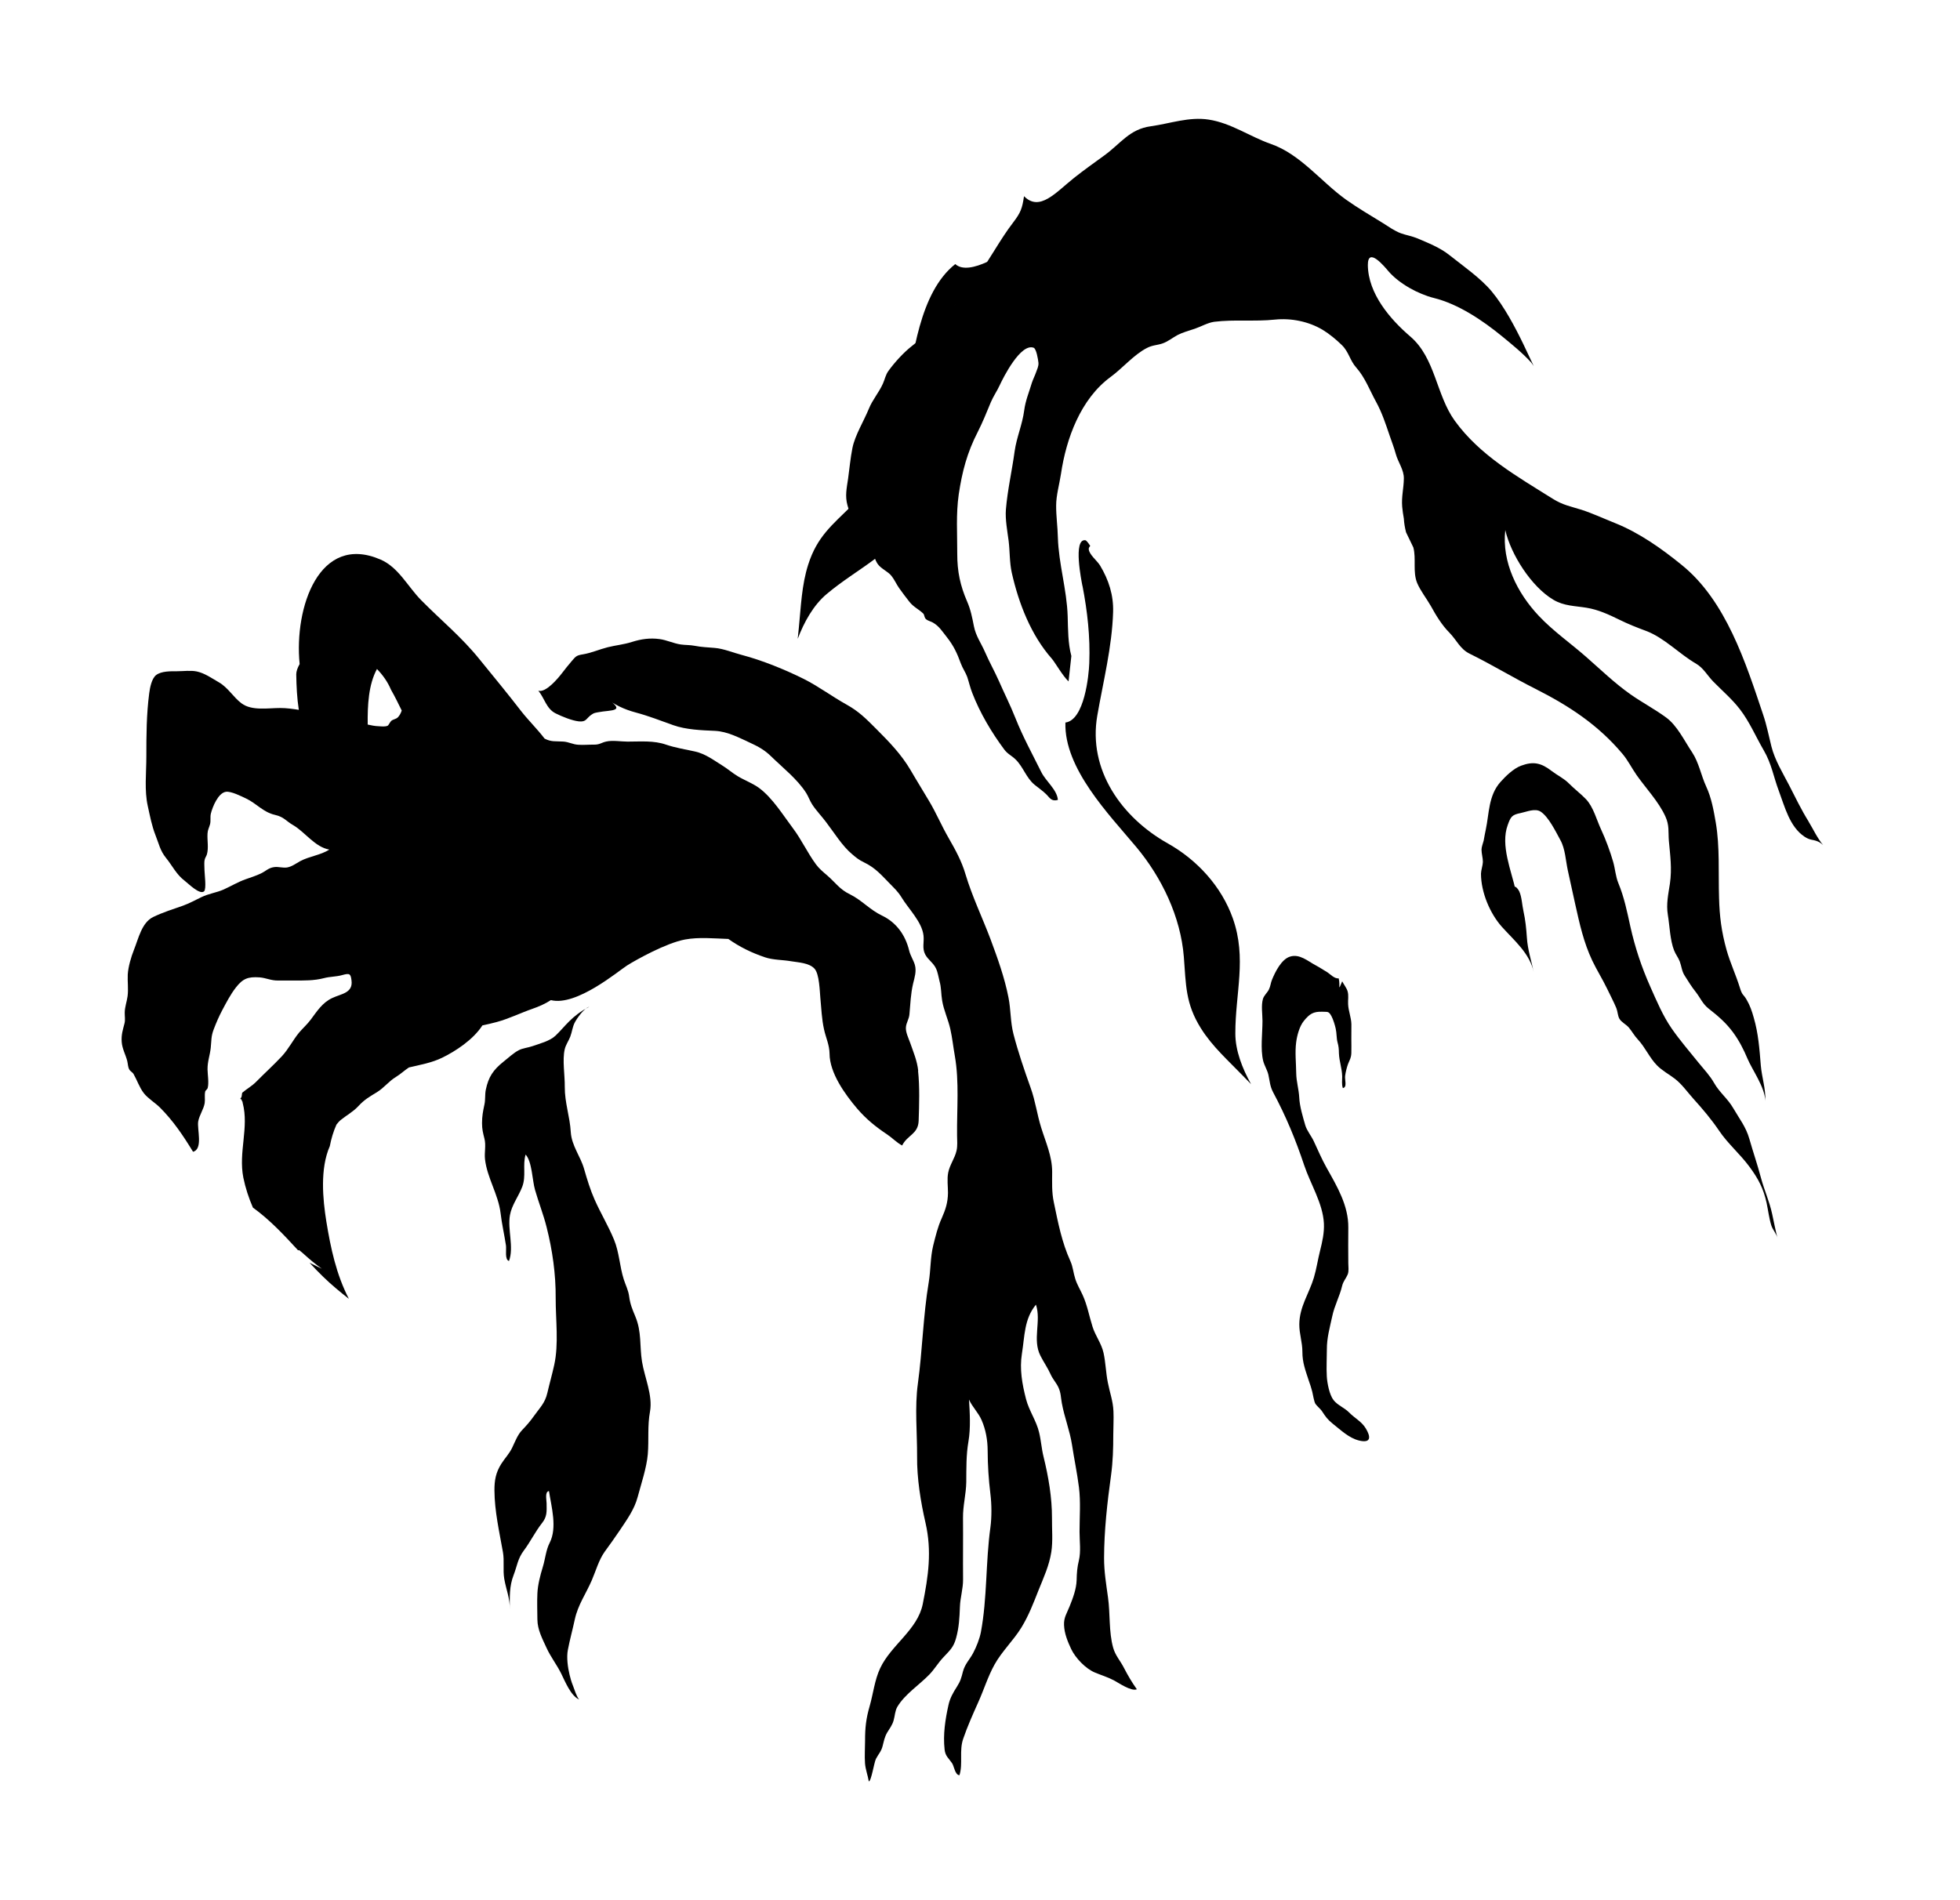 <!-- Generated by IcoMoon.io -->
<svg version="1.1" xmlns="http://www.w3.org/2000/svg" width="33" height="32" viewBox="0 0 33 32">
<title>the_watcher</title>
<path d="M6.698 12.080c-0.029 0.031-0.077 0.032-0.108 0.058-0.018 0.013-0.049 0.076-0.060 0.082-0.046 0.022-0.106 0.012-0.154 0.010-0.067-0.002-0.125-0.015-0.185-0.028-0.004-0.325 0.013-0.672 0.156-0.936 0.1 0.104 0.181 0.218 0.236 0.349 0.069 0.12 0.125 0.238 0.181 0.351-0.016 0.045-0.036 0.084-0.065 0.114zM15.46 18.034c-0.018-0.171-0.082-0.318-0.137-0.476-0.027-0.076-0.079-0.179-0.070-0.263 0.008-0.078 0.052-0.132 0.059-0.214 0.017-0.18 0.020-0.338 0.062-0.518 0.025-0.102 0.059-0.206 0.030-0.312-0.022-0.079-0.076-0.156-0.097-0.244-0.066-0.271-0.223-0.477-0.459-0.589-0.201-0.096-0.343-0.262-0.537-0.357-0.176-0.085-0.241-0.195-0.383-0.318-0.069-0.059-0.135-0.113-0.189-0.186-0.144-0.195-0.243-0.416-0.39-0.611-0.166-0.221-0.343-0.509-0.568-0.676-0.106-0.078-0.249-0.131-0.363-0.2-0.089-0.054-0.164-0.121-0.256-0.178-0.153-0.095-0.284-0.197-0.463-0.237-0.162-0.036-0.326-0.061-0.485-0.115-0.206-0.072-0.425-0.051-0.648-0.051-0.105 0-0.251-0.025-0.355-0.002-0.087 0.018-0.111 0.055-0.215 0.053-0.085-0.001-0.172 0.008-0.257 0.002-0.094-0.004-0.164-0.049-0.258-0.054-0.123-0.008-0.2 0.009-0.31-0.049 0 0-0.001-0.001-0.002-0.001-0.123-0.161-0.281-0.317-0.39-0.457-0.233-0.302-0.466-0.584-0.705-0.878-0.304-0.377-0.639-0.648-0.978-0.991-0.23-0.231-0.385-0.558-0.689-0.689-1.029-0.446-1.457 0.802-1.362 1.76-0.035 0.062-0.057 0.122-0.057 0.173 0.003 0.203 0.013 0.402 0.043 0.598-0.102-0.016-0.203-0.031-0.314-0.031-0.207 0-0.478 0.051-0.651-0.079-0.137-0.102-0.227-0.267-0.383-0.355-0.113-0.065-0.237-0.153-0.368-0.181-0.105-0.022-0.227-0.004-0.336-0.004-0.106 0-0.261-0.004-0.35 0.064-0.076 0.059-0.105 0.216-0.117 0.309-0.046 0.354-0.048 0.705-0.048 1.069 0 0.271-0.035 0.568 0.025 0.832 0.037 0.166 0.067 0.33 0.129 0.487 0.057 0.142 0.077 0.259 0.176 0.381 0.106 0.13 0.176 0.282 0.315 0.386 0.060 0.046 0.255 0.243 0.327 0.178 0.043-0.040 0.007-0.298 0.007-0.354 0-0.051-0.006-0.106-0.001-0.156 0.006-0.054 0.030-0.073 0.042-0.113 0.031-0.111 0.003-0.235 0.010-0.35 0.003-0.062 0.026-0.096 0.042-0.155 0.016-0.060 0-0.12 0.014-0.18 0.028-0.115 0.124-0.35 0.254-0.368 0.088-0.012 0.26 0.076 0.339 0.113 0.177 0.084 0.286 0.23 0.487 0.276 0.154 0.035 0.182 0.102 0.308 0.174 0.197 0.115 0.367 0.37 0.607 0.41-0.148 0.095-0.333 0.111-0.491 0.195-0.071 0.039-0.137 0.091-0.219 0.106-0.070 0.012-0.148-0.016-0.218-0.006-0.097 0.012-0.143 0.069-0.226 0.108-0.078 0.037-0.17 0.067-0.253 0.096-0.132 0.046-0.247 0.117-0.374 0.174-0.12 0.053-0.247 0.067-0.375 0.129-0.096 0.047-0.209 0.107-0.309 0.143-0.166 0.058-0.339 0.112-0.502 0.191-0.191 0.094-0.245 0.357-0.322 0.55-0.049 0.123-0.097 0.288-0.105 0.417-0.006 0.122 0.013 0.244-0.003 0.366-0.013 0.097-0.047 0.179-0.048 0.278-0.001 0.059 0.011 0.119-0.003 0.177-0.028 0.111-0.057 0.19-0.048 0.314 0.007 0.114 0.069 0.224 0.093 0.321 0.013 0.053 0.010 0.099 0.035 0.145 0.016 0.029 0.057 0.048 0.073 0.078 0.060 0.106 0.095 0.22 0.172 0.321 0.071 0.090 0.19 0.16 0.273 0.243 0.223 0.223 0.391 0.474 0.555 0.743 0.173-0.045 0.065-0.384 0.087-0.511 0.019-0.105 0.093-0.208 0.109-0.308 0.010-0.066-0.006-0.13 0.009-0.196 0.003-0.018 0.036-0.035 0.042-0.061 0.022-0.087-0.001-0.22-0.003-0.312-0.001-0.136 0.040-0.232 0.054-0.363 0.013-0.12 0.004-0.19 0.049-0.308 0.042-0.111 0.089-0.22 0.143-0.322 0.070-0.132 0.141-0.269 0.231-0.385 0.119-0.153 0.207-0.184 0.399-0.171 0.111 0.009 0.194 0.055 0.309 0.053 0.087-0.001 0.172 0 0.259 0 0.182 0 0.345 0.004 0.516-0.040 0.105-0.028 0.205-0.022 0.309-0.052 0.125-0.035 0.141-0.022 0.155 0.090 0.029 0.214-0.176 0.226-0.325 0.297-0.166 0.078-0.254 0.22-0.361 0.363-0.059 0.079-0.13 0.142-0.194 0.216-0.107 0.129-0.179 0.28-0.295 0.404-0.137 0.146-0.288 0.283-0.428 0.425-0.075 0.077-0.162 0.122-0.238 0.188-0.001 0.017-0.006 0.032-0.007 0.049 0 0.018-0.011 0.036-0.025 0.054l0.006 0.002c0.017 0.005 0.020 0.016 0.020 0.028 0.005 0.008 0.007 0.014 0.013 0.019 0.003 0.004 0 0.012 0 0.018 0.001 0.002 0.003 0.003 0.003 0.004 0.107 0.415-0.075 0.824 0.010 1.255 0.035 0.171 0.090 0.34 0.161 0.504 0.282 0.203 0.523 0.461 0.761 0.72 0.006-0.001 0.012-0.002 0.018-0.004 0.019 0.017 0.041 0.034 0.062 0.052 0.101 0.093 0.208 0.182 0.32 0.262-0.070-0.034-0.138-0.066-0.207-0.101 0.075 0.081 0.15 0.16 0.229 0.236 0.137 0.134 0.284 0.254 0.433 0.372-0.212-0.41-0.306-0.852-0.38-1.306-0.059-0.37-0.109-0.884 0.059-1.266 0.024-0.125 0.060-0.247 0.112-0.363 0.022-0.026 0.043-0.054 0.070-0.076 0.097-0.079 0.209-0.138 0.296-0.232 0.105-0.114 0.189-0.16 0.318-0.239 0.117-0.072 0.199-0.185 0.32-0.257 0.077-0.047 0.141-0.109 0.216-0.158 0.192-0.045 0.387-0.079 0.562-0.165 0.221-0.108 0.52-0.302 0.675-0.543 0.083-0.018 0.166-0.036 0.244-0.058 0.201-0.054 0.399-0.152 0.597-0.221 0.107-0.037 0.216-0.084 0.312-0.147 0.431 0.109 1.138-0.492 1.284-0.584s0.658-0.379 0.976-0.437c0.236-0.043 0.485-0.017 0.728-0.009 0.19 0.135 0.396 0.235 0.617 0.309 0.138 0.047 0.297 0.041 0.443 0.067 0.119 0.020 0.3 0.026 0.39 0.124 0.082 0.089 0.088 0.372 0.099 0.494 0.017 0.176 0.023 0.355 0.062 0.529 0.031 0.142 0.091 0.261 0.093 0.41 0.002 0.325 0.26 0.683 0.464 0.923 0.153 0.178 0.312 0.307 0.507 0.437 0.085 0.057 0.166 0.142 0.251 0.185 0.090-0.179 0.269-0.189 0.278-0.415 0.009-0.269 0.019-0.575-0.010-0.842z"></path>
<path d="M30.453 13.838c-0.125-0.2-0.225-0.41-0.333-0.62-0.108-0.208-0.236-0.416-0.295-0.646-0.046-0.182-0.079-0.36-0.14-0.538-0.292-0.87-0.624-1.92-1.374-2.523-0.34-0.276-0.711-0.539-1.121-0.703-0.183-0.073-0.375-0.162-0.562-0.223-0.182-0.057-0.315-0.079-0.484-0.185-0.597-0.375-1.228-0.73-1.651-1.315-0.314-0.435-0.325-1.055-0.747-1.417-0.342-0.293-0.71-0.722-0.716-1.203-0.002-0.318 0.279 0.023 0.348 0.104 0.178 0.207 0.5 0.384 0.767 0.45 0.41 0.102 0.817 0.377 1.138 0.639 0.166 0.136 0.349 0.284 0.494 0.443 0.018 0.020 0.030 0.043 0.046 0.064-0.058-0.123-0.115-0.245-0.174-0.368-0.142-0.294-0.326-0.64-0.535-0.891-0.189-0.226-0.481-0.427-0.712-0.611-0.159-0.126-0.351-0.201-0.538-0.281-0.091-0.038-0.184-0.052-0.277-0.085-0.111-0.041-0.202-0.109-0.303-0.172-0.211-0.13-0.426-0.256-0.627-0.399-0.417-0.3-0.765-0.763-1.263-0.935-0.349-0.122-0.669-0.352-1.044-0.409-0.33-0.051-0.65 0.067-0.972 0.112-0.36 0.048-0.507 0.289-0.783 0.49-0.172 0.125-0.345 0.248-0.512 0.38-0.309 0.247-0.579 0.574-0.842 0.308-0.030 0.204-0.054 0.274-0.183 0.443-0.224 0.291-0.391 0.621-0.609 0.915-0.324 0.437-0.671 0.834-1.098 1.167-0.137 0.107-0.288 0.273-0.391 0.415-0.051 0.069-0.060 0.14-0.094 0.215-0.065 0.148-0.176 0.272-0.238 0.426-0.084 0.206-0.233 0.445-0.276 0.66-0.034 0.17-0.049 0.345-0.073 0.516-0.024 0.164-0.054 0.291-0.010 0.45 0.046 0.162 0.135 0.38 0.22 0.529 0.048 0.084 0.126 0.151 0.179 0.232 0.047 0.072 0.062 0.156 0.109 0.225 0.058 0.083 0.17 0.123 0.233 0.202 0.049 0.061 0.081 0.137 0.127 0.203 0.057 0.078 0.114 0.158 0.174 0.232 0.070 0.089 0.154 0.123 0.231 0.196 0.026 0.024 0.016 0.069 0.049 0.097 0.031 0.028 0.081 0.037 0.117 0.058 0.105 0.060 0.16 0.153 0.233 0.244 0.115 0.146 0.172 0.268 0.237 0.446 0.029 0.079 0.079 0.148 0.107 0.225 0.029 0.087 0.049 0.179 0.084 0.268 0.13 0.337 0.324 0.664 0.538 0.952 0.060 0.081 0.12 0.099 0.195 0.172 0.127 0.126 0.176 0.307 0.316 0.423 0.065 0.053 0.134 0.1 0.191 0.155 0.065 0.061 0.088 0.132 0.202 0.101-0.011-0.169-0.203-0.316-0.278-0.467-0.153-0.308-0.312-0.597-0.438-0.915-0.085-0.215-0.188-0.417-0.28-0.628-0.072-0.162-0.159-0.315-0.229-0.477-0.067-0.154-0.156-0.271-0.189-0.44-0.029-0.148-0.054-0.277-0.114-0.415-0.116-0.267-0.167-0.507-0.166-0.804 0.001-0.339-0.023-0.662 0.025-1 0.057-0.383 0.141-0.703 0.319-1.049 0.085-0.167 0.15-0.331 0.221-0.502 0.045-0.105 0.105-0.189 0.148-0.283 0.062-0.134 0.354-0.716 0.573-0.635 0.046 0.017 0.075 0.196 0.081 0.253 0.005 0.058-0.023 0.111-0.040 0.16-0.012 0.038-0.054 0.125-0.071 0.178-0.048 0.162-0.107 0.296-0.129 0.465-0.032 0.242-0.127 0.449-0.161 0.688-0.044 0.325-0.12 0.653-0.147 0.98-0.013 0.168 0.024 0.36 0.046 0.528 0.022 0.177 0.014 0.362 0.053 0.537 0.116 0.516 0.324 1.051 0.673 1.446 0.057 0.065 0.183 0.291 0.283 0.384l0.047-0.428c-0.058-0.22-0.055-0.442-0.062-0.67-0.014-0.45-0.152-0.881-0.165-1.327-0.004-0.178-0.030-0.359-0.029-0.537 0-0.172 0.055-0.36 0.081-0.531 0.088-0.597 0.331-1.264 0.836-1.634 0.202-0.148 0.391-0.375 0.611-0.488 0.094-0.049 0.17-0.045 0.262-0.076 0.091-0.031 0.17-0.097 0.256-0.143 0.076-0.040 0.202-0.077 0.288-0.105 0.102-0.034 0.218-0.102 0.327-0.117 0.337-0.042 0.685-0.001 1.023-0.037 0.271-0.028 0.569 0.031 0.806 0.174 0.114 0.070 0.225 0.162 0.319 0.254 0.118 0.113 0.137 0.261 0.243 0.379 0.149 0.167 0.23 0.389 0.334 0.577 0.1 0.182 0.162 0.373 0.227 0.564 0.037 0.112 0.073 0.196 0.104 0.31 0.039 0.146 0.141 0.271 0.137 0.421-0.002 0.164-0.042 0.301-0.028 0.472 0.006 0.070 0.016 0.13 0.028 0.2 0.004 0.078 0.018 0.155 0.037 0.231 0.041 0.085 0.083 0.171 0.123 0.255 0.051 0.193-0.014 0.41 0.065 0.601 0.053 0.126 0.161 0.265 0.23 0.386 0.085 0.155 0.184 0.319 0.31 0.446 0.127 0.129 0.179 0.277 0.346 0.358 0.374 0.184 0.73 0.402 1.1 0.588 0.574 0.29 1.061 0.61 1.471 1.098 0.091 0.108 0.155 0.239 0.236 0.355 0.158 0.225 0.37 0.445 0.485 0.697 0.070 0.152 0.047 0.26 0.059 0.41 0.023 0.253 0.054 0.469 0.018 0.721-0.028 0.185-0.065 0.345-0.035 0.527 0.031 0.185 0.036 0.423 0.105 0.599 0.028 0.071 0.071 0.12 0.096 0.188 0.030 0.079 0.034 0.164 0.083 0.238 0.061 0.096 0.113 0.183 0.185 0.273 0.082 0.105 0.114 0.2 0.221 0.284 0.154 0.12 0.289 0.236 0.407 0.396 0.102 0.138 0.18 0.291 0.244 0.444 0.082 0.194 0.292 0.478 0.3 0.71 0.009-0.2-0.059-0.397-0.076-0.597-0.022-0.273-0.041-0.537-0.118-0.801-0.031-0.112-0.065-0.211-0.122-0.307-0.054-0.094-0.071-0.062-0.114-0.205-0.067-0.216-0.162-0.415-0.223-0.633-0.084-0.302-0.118-0.559-0.126-0.878-0.013-0.415 0.015-0.857-0.055-1.265-0.035-0.203-0.073-0.417-0.16-0.604-0.088-0.19-0.123-0.405-0.239-0.58-0.13-0.193-0.25-0.45-0.439-0.587-0.191-0.14-0.402-0.251-0.596-0.387-0.26-0.182-0.506-0.419-0.745-0.629-0.265-0.233-0.556-0.435-0.798-0.691-0.363-0.384-0.628-0.907-0.567-1.448 0.093 0.409 0.438 0.954 0.81 1.174 0.179 0.106 0.36 0.102 0.556 0.134 0.199 0.032 0.375 0.114 0.555 0.202 0.152 0.075 0.292 0.13 0.448 0.188 0.308 0.115 0.557 0.386 0.84 0.55 0.13 0.076 0.191 0.2 0.295 0.306 0.153 0.156 0.308 0.286 0.444 0.461 0.166 0.215 0.268 0.462 0.404 0.695 0.132 0.226 0.164 0.445 0.253 0.681 0.1 0.267 0.182 0.605 0.432 0.772 0.102 0.067 0.131 0.042 0.225 0.081 0.036 0.016 0.064 0.037 0.090 0.062-0.099-0.118-0.17-0.274-0.245-0.396z"></path>
<path d="M18.225 9.869c-0.016-0.082-0.162-0.799 0.048-0.771 0.016 0.001 0.046 0.038 0.083 0.095-0.016 0.018-0.027 0.037-0.025 0.055 0.006 0.091 0.138 0.191 0.189 0.273 0.148 0.245 0.23 0.503 0.221 0.787-0.018 0.589-0.166 1.165-0.266 1.742-0.16 0.919 0.414 1.719 1.186 2.153 0.494 0.277 0.905 0.724 1.096 1.263 0.238 0.673 0.041 1.257 0.042 1.938 0 0.289 0.117 0.588 0.265 0.854-0.043-0.045-0.088-0.089-0.131-0.135-0.25-0.259-0.521-0.498-0.713-0.805-0.263-0.419-0.251-0.734-0.288-1.203-0.053-0.676-0.373-1.339-0.801-1.851-0.457-0.547-1.216-1.32-1.193-2.096 0.32-0.041 0.395-0.796 0.402-1.002 0.017-0.441-0.031-0.867-0.114-1.298z"></path>
<path d="M18.029 3.188c0.052-0.065 0.508-0.638 0.622-0.46 0.009 0.013-0.001 0.060-0.020 0.125-0.024 0-0.046 0.004-0.058 0.017-0.066 0.062-0.058 0.228-0.089 0.32-0.093 0.271-0.236 0.499-0.459 0.675-0.462 0.366-0.998 0.623-1.505 0.917-0.806 0.468-1.049 1.423-0.885 2.294 0.105 0.556 0.027 1.157-0.263 1.651-0.361 0.615-0.936 0.841-1.456 1.279-0.221 0.187-0.377 0.468-0.485 0.752 0.005-0.061 0.012-0.124 0.019-0.186 0.036-0.357 0.047-0.719 0.158-1.065 0.15-0.47 0.401-0.664 0.735-0.994 0.485-0.475 0.787-1.146 0.904-1.803 0.125-0.703 0.229-1.782 0.837-2.263 0.237 0.219 0.863-0.209 1.025-0.336 0.35-0.272 0.645-0.582 0.921-0.923z"></path>
<path d="M10.182 11.743c0.162 0.125 0.324 0.203 0.523 0.256 0.216 0.058 0.415 0.136 0.627 0.212 0.218 0.078 0.479 0.087 0.706 0.097 0.215 0.010 0.42 0.122 0.613 0.211 0.126 0.058 0.229 0.118 0.327 0.214 0.194 0.189 0.451 0.392 0.596 0.622 0.037 0.059 0.060 0.129 0.1 0.191 0.070 0.108 0.159 0.197 0.237 0.302 0.134 0.175 0.272 0.402 0.438 0.539 0.067 0.057 0.114 0.096 0.199 0.136 0.194 0.094 0.291 0.213 0.435 0.359 0.079 0.082 0.135 0.131 0.197 0.232 0.119 0.195 0.344 0.413 0.369 0.641 0.013 0.114-0.027 0.212 0.029 0.319 0.047 0.089 0.135 0.139 0.18 0.233 0.033 0.070 0.041 0.141 0.060 0.213 0.033 0.117 0.025 0.214 0.045 0.332 0.027 0.162 0.101 0.316 0.137 0.476 0.034 0.149 0.049 0.302 0.076 0.452 0.077 0.439 0.033 0.897 0.038 1.343 0.001 0.084 0.010 0.172-0.009 0.255-0.029 0.129-0.114 0.237-0.14 0.368-0.022 0.108-0.004 0.235-0.004 0.342-0.002 0.166-0.042 0.284-0.107 0.431-0.066 0.145-0.102 0.298-0.141 0.453-0.051 0.209-0.041 0.413-0.076 0.621-0.095 0.567-0.105 1.139-0.183 1.709-0.055 0.397-0.011 0.825-0.013 1.225-0.004 0.367 0.060 0.764 0.142 1.12 0.109 0.478 0.047 0.896-0.047 1.367-0.087 0.433-0.532 0.687-0.716 1.078-0.094 0.198-0.118 0.433-0.178 0.641-0.060 0.206-0.078 0.366-0.077 0.581 0 0.125-0.010 0.256-0.001 0.38 0.008 0.106 0.047 0.201 0.064 0.306 0.042-0.005 0.088-0.315 0.12-0.38 0.042-0.081 0.091-0.126 0.113-0.219 0.022-0.083 0.032-0.148 0.076-0.224 0.042-0.070 0.087-0.125 0.109-0.206 0.022-0.076 0.022-0.158 0.062-0.227 0.125-0.212 0.368-0.367 0.539-0.544 0.088-0.091 0.15-0.2 0.237-0.291 0.109-0.117 0.172-0.168 0.214-0.325 0.049-0.179 0.057-0.338 0.064-0.523 0.005-0.159 0.055-0.306 0.053-0.466-0.003-0.344 0.002-0.688-0.001-1.032-0.003-0.206 0.052-0.399 0.055-0.605 0.002-0.236-0.003-0.454 0.037-0.686 0.038-0.22 0.023-0.481 0.009-0.703 0.054 0.123 0.157 0.219 0.212 0.346 0.071 0.162 0.101 0.338 0.102 0.513 0.001 0.251 0.016 0.481 0.046 0.728 0.022 0.177 0.024 0.392 0 0.568-0.081 0.585-0.052 1.186-0.16 1.762-0.022 0.113-0.076 0.25-0.131 0.353-0.060 0.112-0.138 0.184-0.171 0.31-0.027 0.104-0.040 0.16-0.101 0.255-0.064 0.1-0.117 0.191-0.143 0.31-0.054 0.243-0.093 0.496-0.065 0.748 0.012 0.113 0.070 0.148 0.126 0.231 0.034 0.049 0.049 0.199 0.124 0.202 0.062-0.195-0.008-0.412 0.064-0.616 0.071-0.207 0.164-0.415 0.254-0.616 0.093-0.206 0.161-0.43 0.271-0.628 0.123-0.224 0.32-0.408 0.456-0.63 0.124-0.205 0.199-0.404 0.286-0.624 0.087-0.216 0.18-0.415 0.216-0.647 0.028-0.185 0.009-0.38 0.011-0.567 0.001-0.348-0.059-0.697-0.142-1.035-0.034-0.136-0.042-0.276-0.075-0.41-0.044-0.192-0.17-0.366-0.22-0.561-0.065-0.253-0.111-0.504-0.069-0.767 0.048-0.294 0.036-0.581 0.236-0.823 0.093 0.276-0.064 0.589 0.076 0.861 0.055 0.109 0.122 0.202 0.172 0.314 0.034 0.077 0.094 0.141 0.129 0.215 0.045 0.097 0.040 0.166 0.059 0.269 0.043 0.237 0.134 0.461 0.171 0.7 0.036 0.237 0.087 0.478 0.117 0.716 0.031 0.247 0.010 0.503 0.010 0.752 0 0.154 0.025 0.33-0.011 0.48-0.029 0.119-0.035 0.206-0.038 0.333-0.005 0.15-0.062 0.3-0.118 0.44-0.045 0.114-0.1 0.188-0.094 0.315 0.005 0.143 0.061 0.278 0.12 0.404 0.070 0.149 0.244 0.333 0.402 0.397 0.108 0.045 0.211 0.075 0.318 0.131 0.078 0.041 0.293 0.191 0.386 0.15-0.084-0.118-0.149-0.229-0.216-0.358-0.062-0.123-0.146-0.209-0.183-0.342-0.075-0.268-0.048-0.574-0.087-0.848-0.031-0.226-0.066-0.432-0.066-0.662 0.001-0.467 0.054-0.935 0.118-1.398 0.031-0.229 0.037-0.448 0.037-0.677 0-0.131 0.009-0.265 0.003-0.396-0.007-0.174-0.062-0.315-0.095-0.486-0.033-0.164-0.036-0.336-0.072-0.498-0.035-0.16-0.138-0.288-0.185-0.44-0.057-0.179-0.088-0.362-0.167-0.535-0.043-0.095-0.093-0.173-0.124-0.272-0.033-0.101-0.038-0.201-0.082-0.298-0.146-0.322-0.207-0.646-0.279-0.991-0.037-0.173-0.028-0.337-0.028-0.511 0-0.267-0.108-0.498-0.185-0.747-0.070-0.224-0.097-0.447-0.177-0.669-0.106-0.296-0.211-0.603-0.29-0.908-0.052-0.202-0.043-0.409-0.083-0.611-0.065-0.336-0.185-0.668-0.304-0.988-0.137-0.362-0.309-0.719-0.42-1.090-0.065-0.223-0.171-0.413-0.286-0.614-0.118-0.204-0.209-0.423-0.33-0.624-0.101-0.172-0.207-0.34-0.307-0.513-0.159-0.271-0.361-0.477-0.581-0.698-0.172-0.172-0.29-0.293-0.501-0.41-0.244-0.136-0.467-0.304-0.717-0.43-0.313-0.156-0.7-0.314-1.042-0.404-0.147-0.038-0.309-0.107-0.46-0.119-0.122-0.011-0.216-0.012-0.338-0.036-0.077-0.015-0.158-0.011-0.233-0.022-0.123-0.018-0.236-0.075-0.357-0.091-0.162-0.022-0.312 0-0.466 0.049-0.135 0.043-0.271 0.055-0.407 0.089-0.138 0.035-0.276 0.096-0.415 0.119-0.107 0.017-0.12 0.031-0.191 0.115-0.057 0.067-0.112 0.135-0.166 0.206-0.064 0.083-0.269 0.33-0.395 0.292 0.104 0.125 0.134 0.303 0.29 0.381 0.105 0.053 0.278 0.123 0.39 0.135 0.132 0.014 0.123-0.051 0.215-0.113 0.046-0.032 0.058-0.029 0.109-0.040 0.218-0.044 0.511 0.001 0.111-0.256z"></path>
<path d="M9.924 16.954c-0.087 0.018-0.212 0.197-0.248 0.268-0.037 0.071-0.046 0.162-0.075 0.237-0.028 0.072-0.076 0.136-0.093 0.212-0.042 0.18 0.004 0.443 0.001 0.63-0.002 0.268 0.087 0.506 0.101 0.764 0.015 0.231 0.164 0.408 0.224 0.619 0.051 0.177 0.104 0.353 0.177 0.517 0.101 0.229 0.231 0.442 0.327 0.675 0.089 0.215 0.094 0.448 0.164 0.668 0.032 0.101 0.078 0.185 0.091 0.289 0.018 0.132 0.051 0.209 0.104 0.337 0.109 0.261 0.070 0.494 0.112 0.758 0.043 0.268 0.184 0.57 0.135 0.843-0.045 0.243-0.017 0.474-0.037 0.718-0.020 0.23-0.111 0.497-0.171 0.722-0.055 0.207-0.179 0.378-0.297 0.555-0.084 0.126-0.171 0.245-0.259 0.367-0.099 0.14-0.148 0.322-0.216 0.479-0.097 0.226-0.233 0.413-0.286 0.659-0.037 0.172-0.085 0.345-0.117 0.514-0.025 0.127 0 0.299 0.028 0.415 0.014 0.058 0.032 0.125 0.057 0.185 0.028 0.069 0.058 0.18 0.104 0.235-0.14-0.062-0.238-0.309-0.3-0.434-0.073-0.149-0.177-0.28-0.247-0.433-0.073-0.159-0.153-0.307-0.155-0.479-0.001-0.145-0.007-0.295 0-0.44 0.006-0.143 0.048-0.304 0.090-0.442 0.044-0.141 0.053-0.288 0.117-0.411 0.13-0.256 0.029-0.605-0.012-0.871-0.072 0.010-0.041 0.143-0.040 0.205 0.002 0.14 0.010 0.225-0.077 0.334-0.115 0.146-0.195 0.314-0.306 0.462-0.104 0.138-0.114 0.263-0.171 0.41-0.077 0.197-0.065 0.372-0.066 0.583 0.006-0.185-0.062-0.336-0.093-0.517-0.025-0.149 0.004-0.3-0.022-0.448-0.060-0.34-0.141-0.689-0.143-1.039-0.001-0.17 0.022-0.302 0.116-0.45 0.060-0.095 0.131-0.164 0.181-0.267 0.049-0.101 0.091-0.219 0.168-0.299 0.075-0.079 0.132-0.142 0.2-0.238 0.097-0.138 0.186-0.215 0.226-0.39 0.036-0.156 0.081-0.312 0.115-0.468 0.079-0.354 0.024-0.765 0.025-1.126 0.003-0.402-0.054-0.807-0.153-1.197-0.053-0.213-0.135-0.417-0.195-0.628-0.047-0.162-0.048-0.472-0.158-0.594-0.054 0.174 0.013 0.363-0.058 0.545-0.061 0.159-0.176 0.305-0.206 0.475-0.043 0.243 0.070 0.541-0.016 0.772-0.075-0.019-0.041-0.193-0.051-0.261-0.028-0.185-0.070-0.365-0.091-0.547-0.039-0.316-0.226-0.591-0.262-0.905-0.013-0.117 0.020-0.235-0.010-0.349-0.024-0.096-0.040-0.155-0.040-0.259 0-0.118 0.016-0.199 0.040-0.312 0.019-0.084 0.006-0.167 0.024-0.253 0.045-0.215 0.125-0.332 0.297-0.47 0.075-0.059 0.176-0.153 0.259-0.194 0.065-0.034 0.156-0.042 0.227-0.067 0.118-0.042 0.294-0.085 0.391-0.178 0.16-0.152 0.266-0.331 0.568-0.486z"></path>
<path d="M25.515 14.978c0.002 0.011 0.004 0.022 0.008 0.034-0.077-0.353-0.263-0.776-0.138-1.118 0.050-0.139 0.070-0.173 0.218-0.202 0.099-0.020 0.241-0.085 0.336-0.024 0.135 0.088 0.256 0.339 0.333 0.48 0.081 0.143 0.090 0.35 0.125 0.51 0.041 0.189 0.083 0.377 0.124 0.566 0.075 0.336 0.141 0.642 0.288 0.954 0.077 0.161 0.173 0.313 0.25 0.473 0.051 0.108 0.109 0.215 0.155 0.326 0.023 0.057 0.023 0.128 0.051 0.178 0.035 0.062 0.112 0.094 0.159 0.149 0.055 0.066 0.094 0.14 0.154 0.203 0.125 0.135 0.194 0.306 0.321 0.435 0.089 0.091 0.202 0.149 0.302 0.226 0.119 0.093 0.207 0.22 0.307 0.332 0.16 0.177 0.304 0.347 0.437 0.543 0.147 0.218 0.353 0.392 0.509 0.604 0.151 0.204 0.237 0.369 0.29 0.611 0.026 0.124 0.042 0.259 0.079 0.378 0.025 0.079 0.091 0.142 0.106 0.223-0.035-0.136-0.061-0.274-0.091-0.412-0.046-0.215-0.134-0.405-0.19-0.615-0.058-0.22-0.132-0.432-0.194-0.651-0.058-0.205-0.167-0.338-0.273-0.521-0.091-0.158-0.229-0.261-0.319-0.419-0.071-0.126-0.168-0.227-0.26-0.34-0.153-0.19-0.315-0.377-0.456-0.58-0.149-0.215-0.254-0.466-0.36-0.704-0.149-0.335-0.256-0.657-0.336-1.014-0.055-0.251-0.104-0.493-0.201-0.728-0.049-0.118-0.054-0.243-0.089-0.363-0.049-0.17-0.126-0.379-0.2-0.537-0.076-0.161-0.13-0.38-0.254-0.513-0.085-0.090-0.197-0.174-0.288-0.266-0.085-0.087-0.196-0.138-0.294-0.213-0.174-0.134-0.305-0.166-0.512-0.089-0.128 0.046-0.262 0.177-0.35 0.276-0.202 0.227-0.189 0.533-0.245 0.795-0.015 0.064-0.024 0.127-0.037 0.192-0.011 0.045-0.036 0.106-0.036 0.15 0 0.070 0.024 0.143 0.023 0.209-0.002 0.060-0.031 0.139-0.032 0.196 0 0.316 0.153 0.673 0.351 0.895 0.209 0.233 0.468 0.444 0.538 0.764-0.042-0.192-0.104-0.385-0.116-0.581-0.011-0.158-0.024-0.291-0.058-0.447-0.022-0.097-0.028-0.241-0.070-0.331-0.028-0.060-0.104-0.125-0.064-0.036z"></path>
<path d="M22.597 16.524c0.024 0.048 0.077 0.117 0.091 0.166 0.023 0.075 0.005 0.147 0.010 0.225 0.006 0.115 0.052 0.218 0.055 0.333 0.001 0.085-0.001 0.171-0.001 0.256 0 0.077 0.003 0.155 0 0.232-0.004 0.082-0.026 0.109-0.054 0.178-0.022 0.059-0.043 0.143-0.051 0.207-0.008 0.065 0.039 0.19-0.038 0.203-0.022-0.066-0.010-0.13-0.011-0.198-0.003-0.134-0.050-0.255-0.055-0.389-0.001-0.076-0.005-0.117-0.023-0.182-0.020-0.075-0.013-0.153-0.031-0.232-0.011-0.053-0.044-0.161-0.071-0.209-0.048-0.088-0.060-0.071-0.155-0.076-0.152-0.005-0.216 0.038-0.31 0.154-0.076 0.093-0.116 0.25-0.13 0.362-0.022 0.165-0.001 0.352 0.001 0.52 0.002 0.142 0.043 0.263 0.051 0.409 0.006 0.146 0.062 0.33 0.102 0.468 0.028 0.093 0.102 0.179 0.143 0.268 0.071 0.153 0.138 0.309 0.218 0.451 0.173 0.308 0.368 0.634 0.363 1.006-0.002 0.198-0.002 0.397 0 0.596 0 0.061 0.013 0.135-0.011 0.192-0.030 0.071-0.072 0.107-0.093 0.191-0.042 0.178-0.129 0.331-0.167 0.514-0.042 0.195-0.091 0.362-0.090 0.556 0 0.15-0.010 0.303-0.001 0.454 0.006 0.111 0.044 0.312 0.115 0.401 0.069 0.087 0.18 0.125 0.259 0.205 0.1 0.102 0.213 0.153 0.284 0.273 0.081 0.135 0.093 0.251-0.115 0.201-0.172-0.042-0.31-0.179-0.444-0.284-0.087-0.070-0.119-0.117-0.177-0.205-0.029-0.046-0.093-0.093-0.118-0.137-0.020-0.040-0.038-0.15-0.049-0.196-0.018-0.072-0.036-0.122-0.058-0.185-0.055-0.17-0.109-0.307-0.108-0.485 0-0.166-0.053-0.304-0.052-0.464 0.002-0.298 0.165-0.519 0.245-0.786 0.044-0.146 0.067-0.307 0.104-0.452 0.038-0.154 0.073-0.302 0.065-0.464-0.018-0.338-0.225-0.658-0.332-0.978-0.144-0.432-0.307-0.825-0.522-1.227-0.055-0.103-0.057-0.19-0.081-0.298-0.018-0.077-0.067-0.154-0.087-0.231-0.049-0.203-0.012-0.464-0.012-0.674 0-0.115-0.025-0.259 0.008-0.372 0.018-0.058 0.073-0.104 0.099-0.155 0.029-0.058 0.030-0.112 0.054-0.169 0.051-0.124 0.156-0.342 0.302-0.387 0.161-0.052 0.302 0.077 0.427 0.143 0.066 0.035 0.132 0.079 0.193 0.115 0.057 0.034 0.126 0.117 0.2 0.108 0.032 0.125-0.022 0.242 0.060 0.048z"></path>
</svg>
